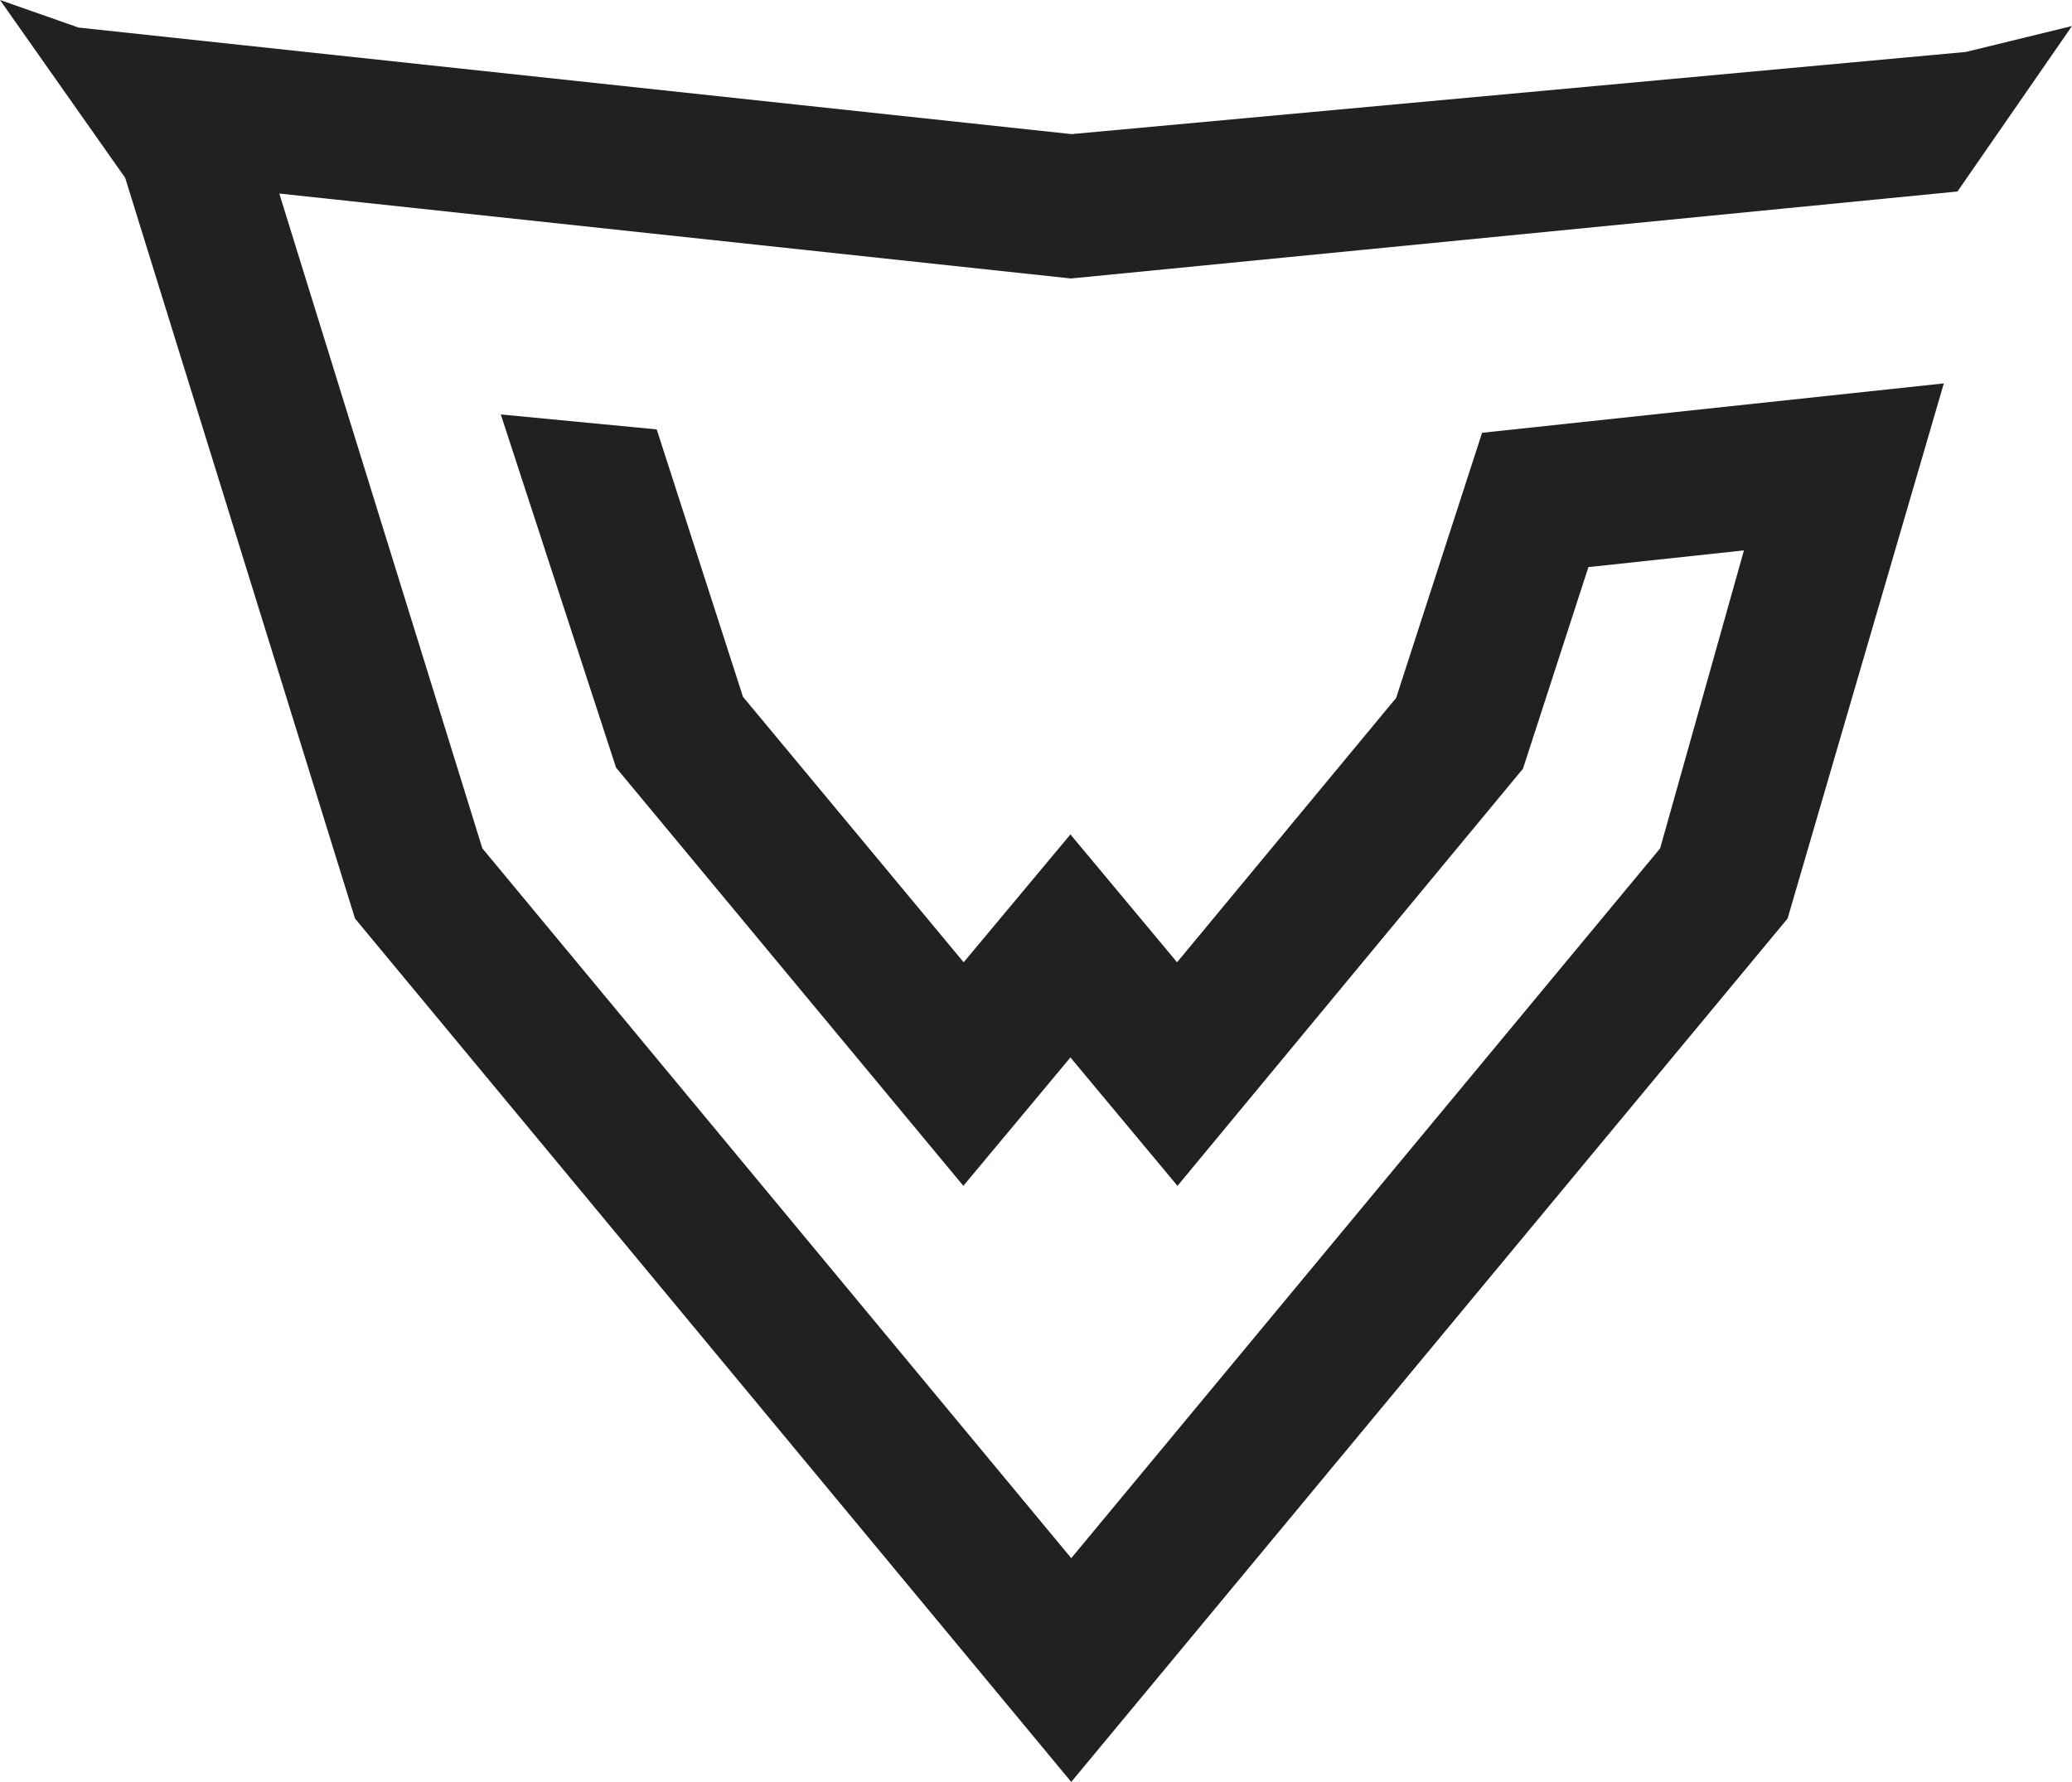 <?xml version="1.0" encoding="utf-8"?>
<!-- Generator: Adobe Illustrator 21.1.0, SVG Export Plug-In . SVG Version: 6.00 Build 0)  -->
<svg version="1.1" id="Layer_1" xmlns="http://www.w3.org/2000/svg" xmlns:xlink="http://www.w3.org/1999/xlink" x="0px" y="0px"
	 width="2022.4px" height="1739.2px" viewBox="0 0 2022.4 1739.2" enable-background="new 0 0 2022.4 1739.2" xml:space="preserve">
<g id="Shape_2_copy_2_">
	<g>
		<polygon fill-rule="evenodd" clip-rule="evenodd" fill="#232020" points="1910.6,186.9 2022.4,25.4 1918.8,50.7 1045.9,130.9 
			76.7,26.9 0,0 122.2,173.6 346.5,896.5 1045.6,1739.2 1744.8,896.5 1897.3,374.2 1446.6,422.4 1362.7,681.2 1148.9,939.2 
			1044.8,814.4 940.6,939.2 725.2,680.1 641,419.1 488.8,404.5 601.3,749.2 940.3,1157.4 1044.8,1032.1 1149.3,1157.4 1486.5,750.3 
			1550.4,553.5 1702.2,537.2 1620.4,828 1045.6,1520.8 470.8,828 272.6,188.9 1045.3,271.8 		"/>
	</g>
</g>
</svg>
